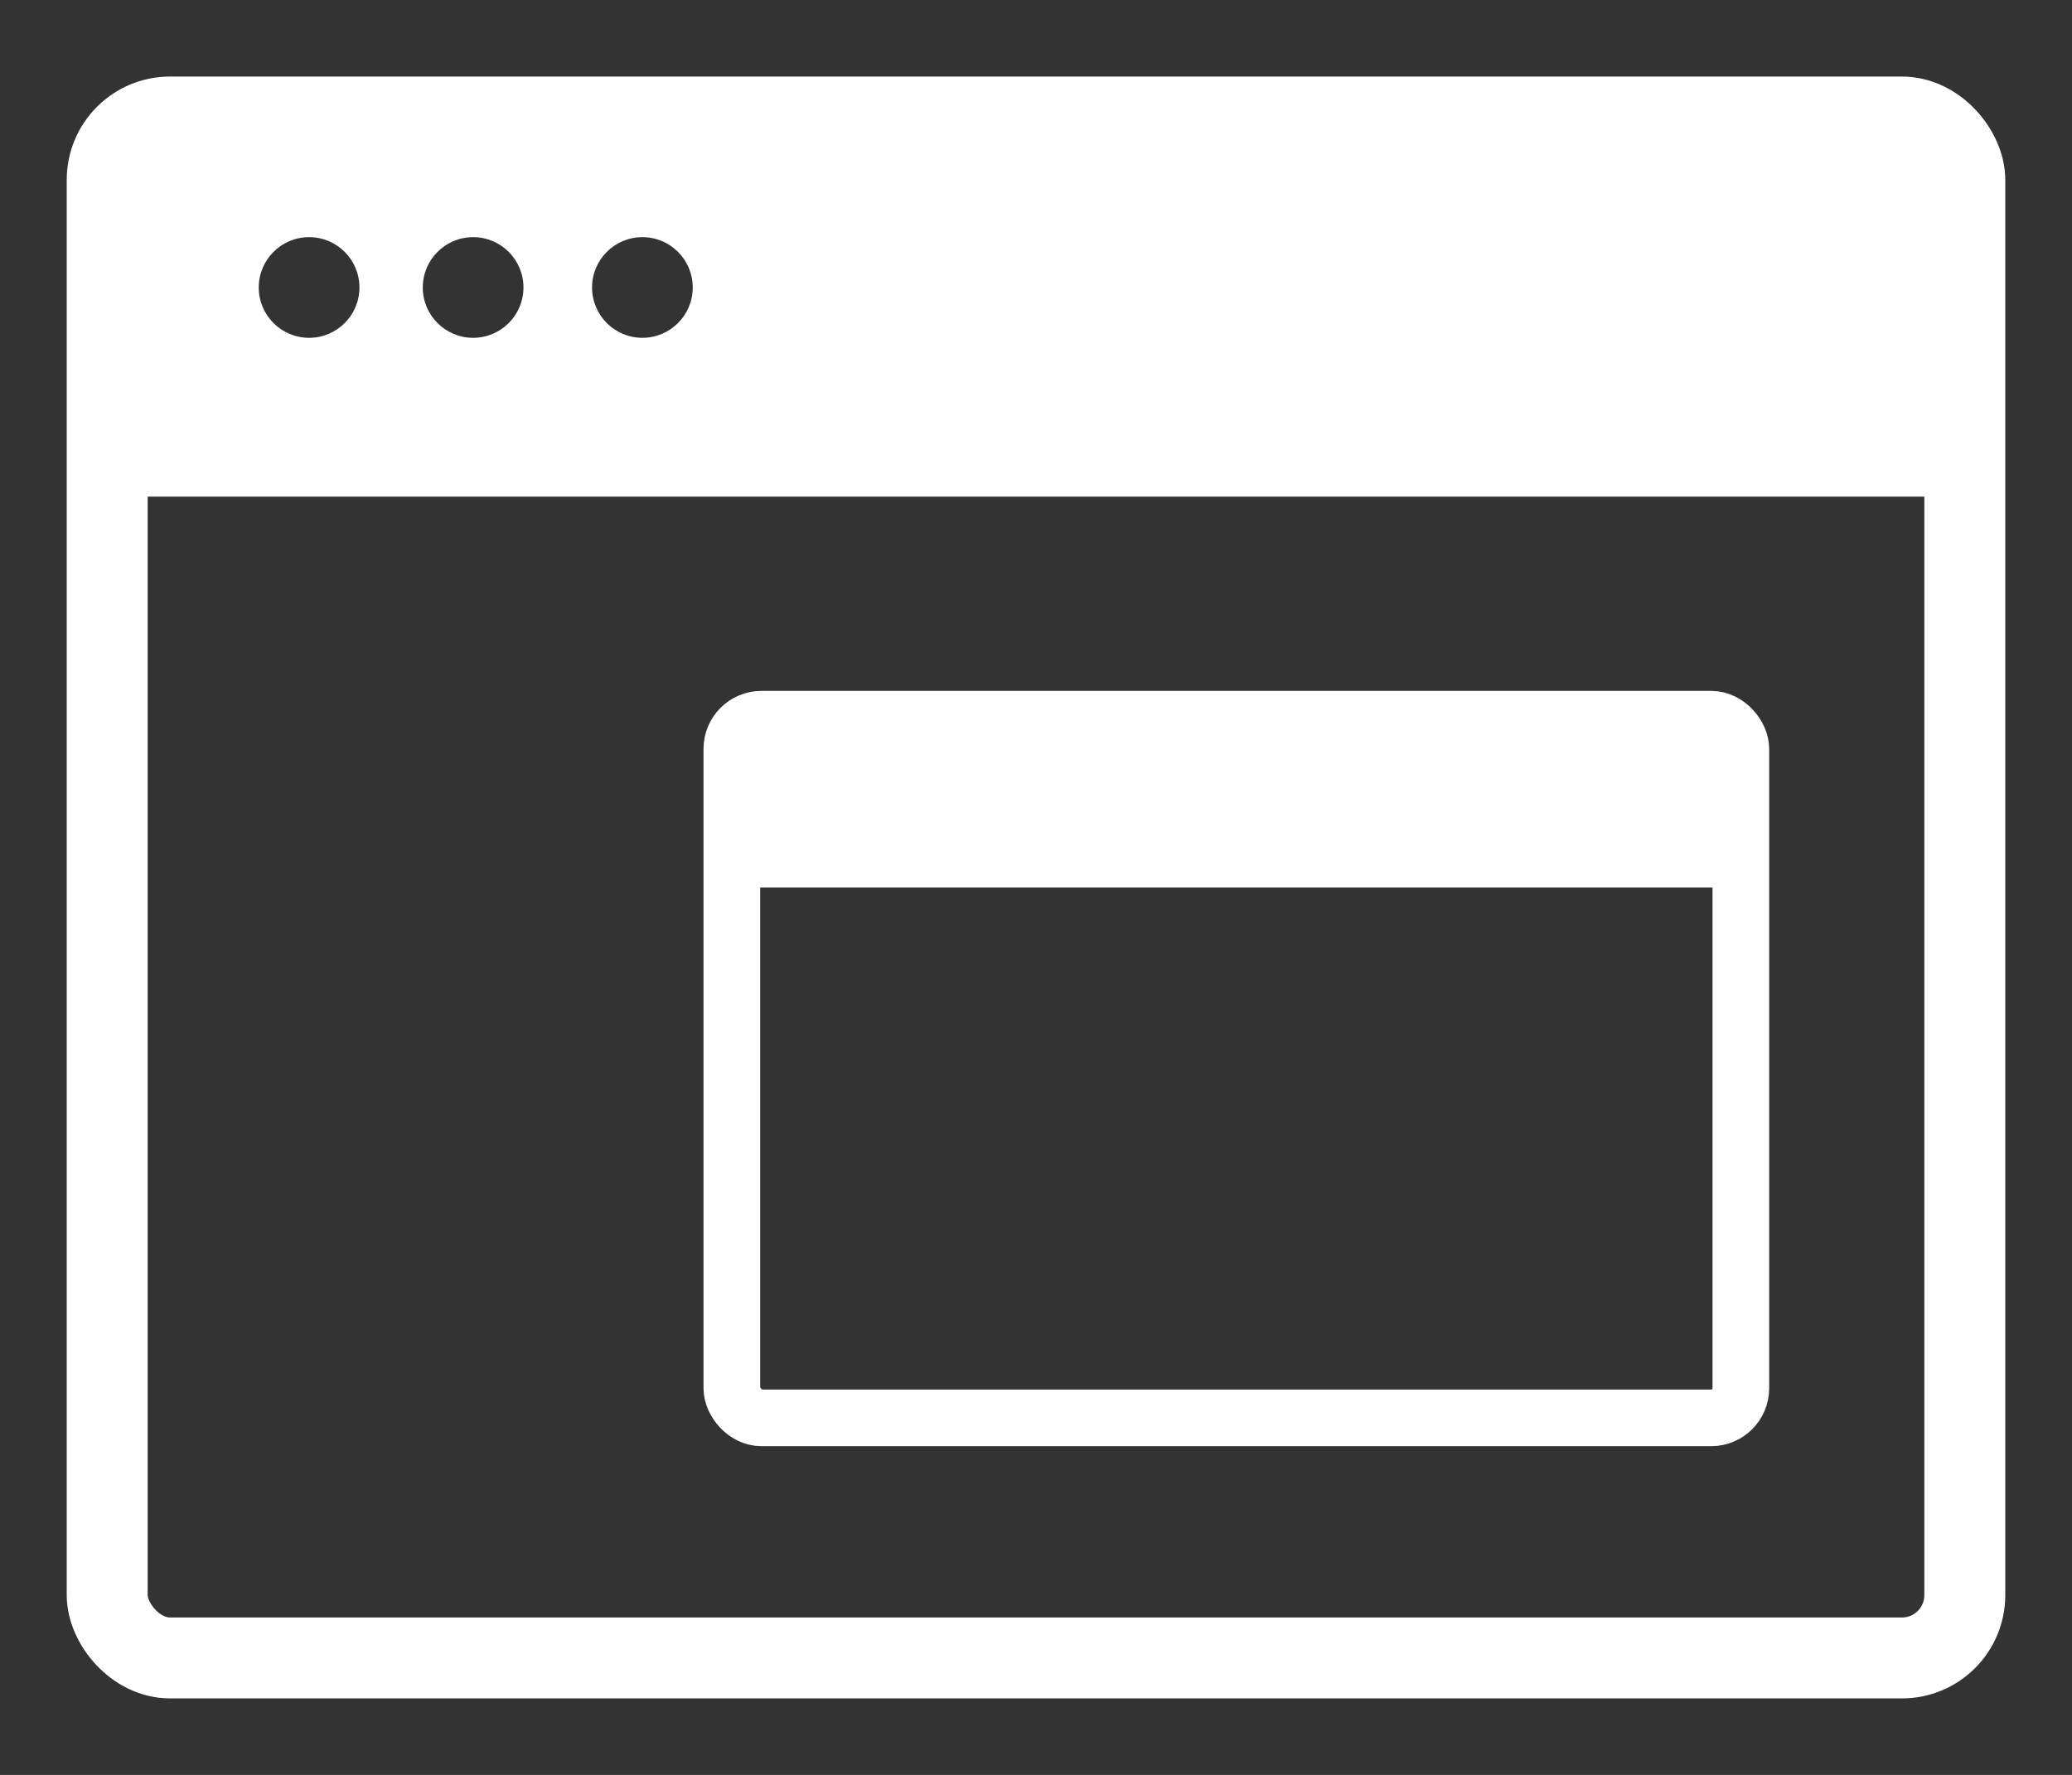 <?xml version="1.0" encoding="UTF-8"?>
<svg id="Layer_1" data-name="Layer 1" xmlns="http://www.w3.org/2000/svg" viewBox="0 0 512 438.67">
  <rect x="0" y="0" width="512" height="438.67" fill="#333333" stroke="none"/>
  <defs>
    <style>
      .cls-1 {
        fill: #fff;
      }

      .cls-2 {
        stroke-width: 14px;
      }

      .cls-2, .cls-3 {
        fill: none;
        stroke: #fff;
        stroke-miterlimit: 10;
      }

      .cls-3 {
        stroke-width: 20px;
      }
    </style>
  </defs>
  <rect class="cls-3" x="26.49" y="28.92" width="459.02" height="380.83" rx="15.52" ry="15.52"/>
  <rect class="cls-2" x="180.84" y="177.75" width="249.33" height="172.67" rx="7.33" ry="7.33"/>
  <path class="cls-1" d="M32.84,32.57v90.18h450.22V32.57H32.84ZM76.38,83.49c-6.87,0-12.44-5.57-12.44-12.44s5.57-12.44,12.44-12.44,12.44,5.57,12.44,12.44-5.57,12.44-12.44,12.44ZM116.91,83.49c-6.87,0-12.44-5.57-12.44-12.44s5.57-12.44,12.44-12.44,12.44,5.57,12.44,12.44-5.57,12.44-12.44,12.44ZM158.74,83.49c-6.87,0-12.44-5.57-12.44-12.44s5.57-12.44,12.44-12.44,12.44,5.57,12.44,12.44-5.57,12.44-12.44,12.44Z"/>
  <rect class="cls-1" x="183.84" y="179.33" width="246.33" height="40.01"/>
</svg>